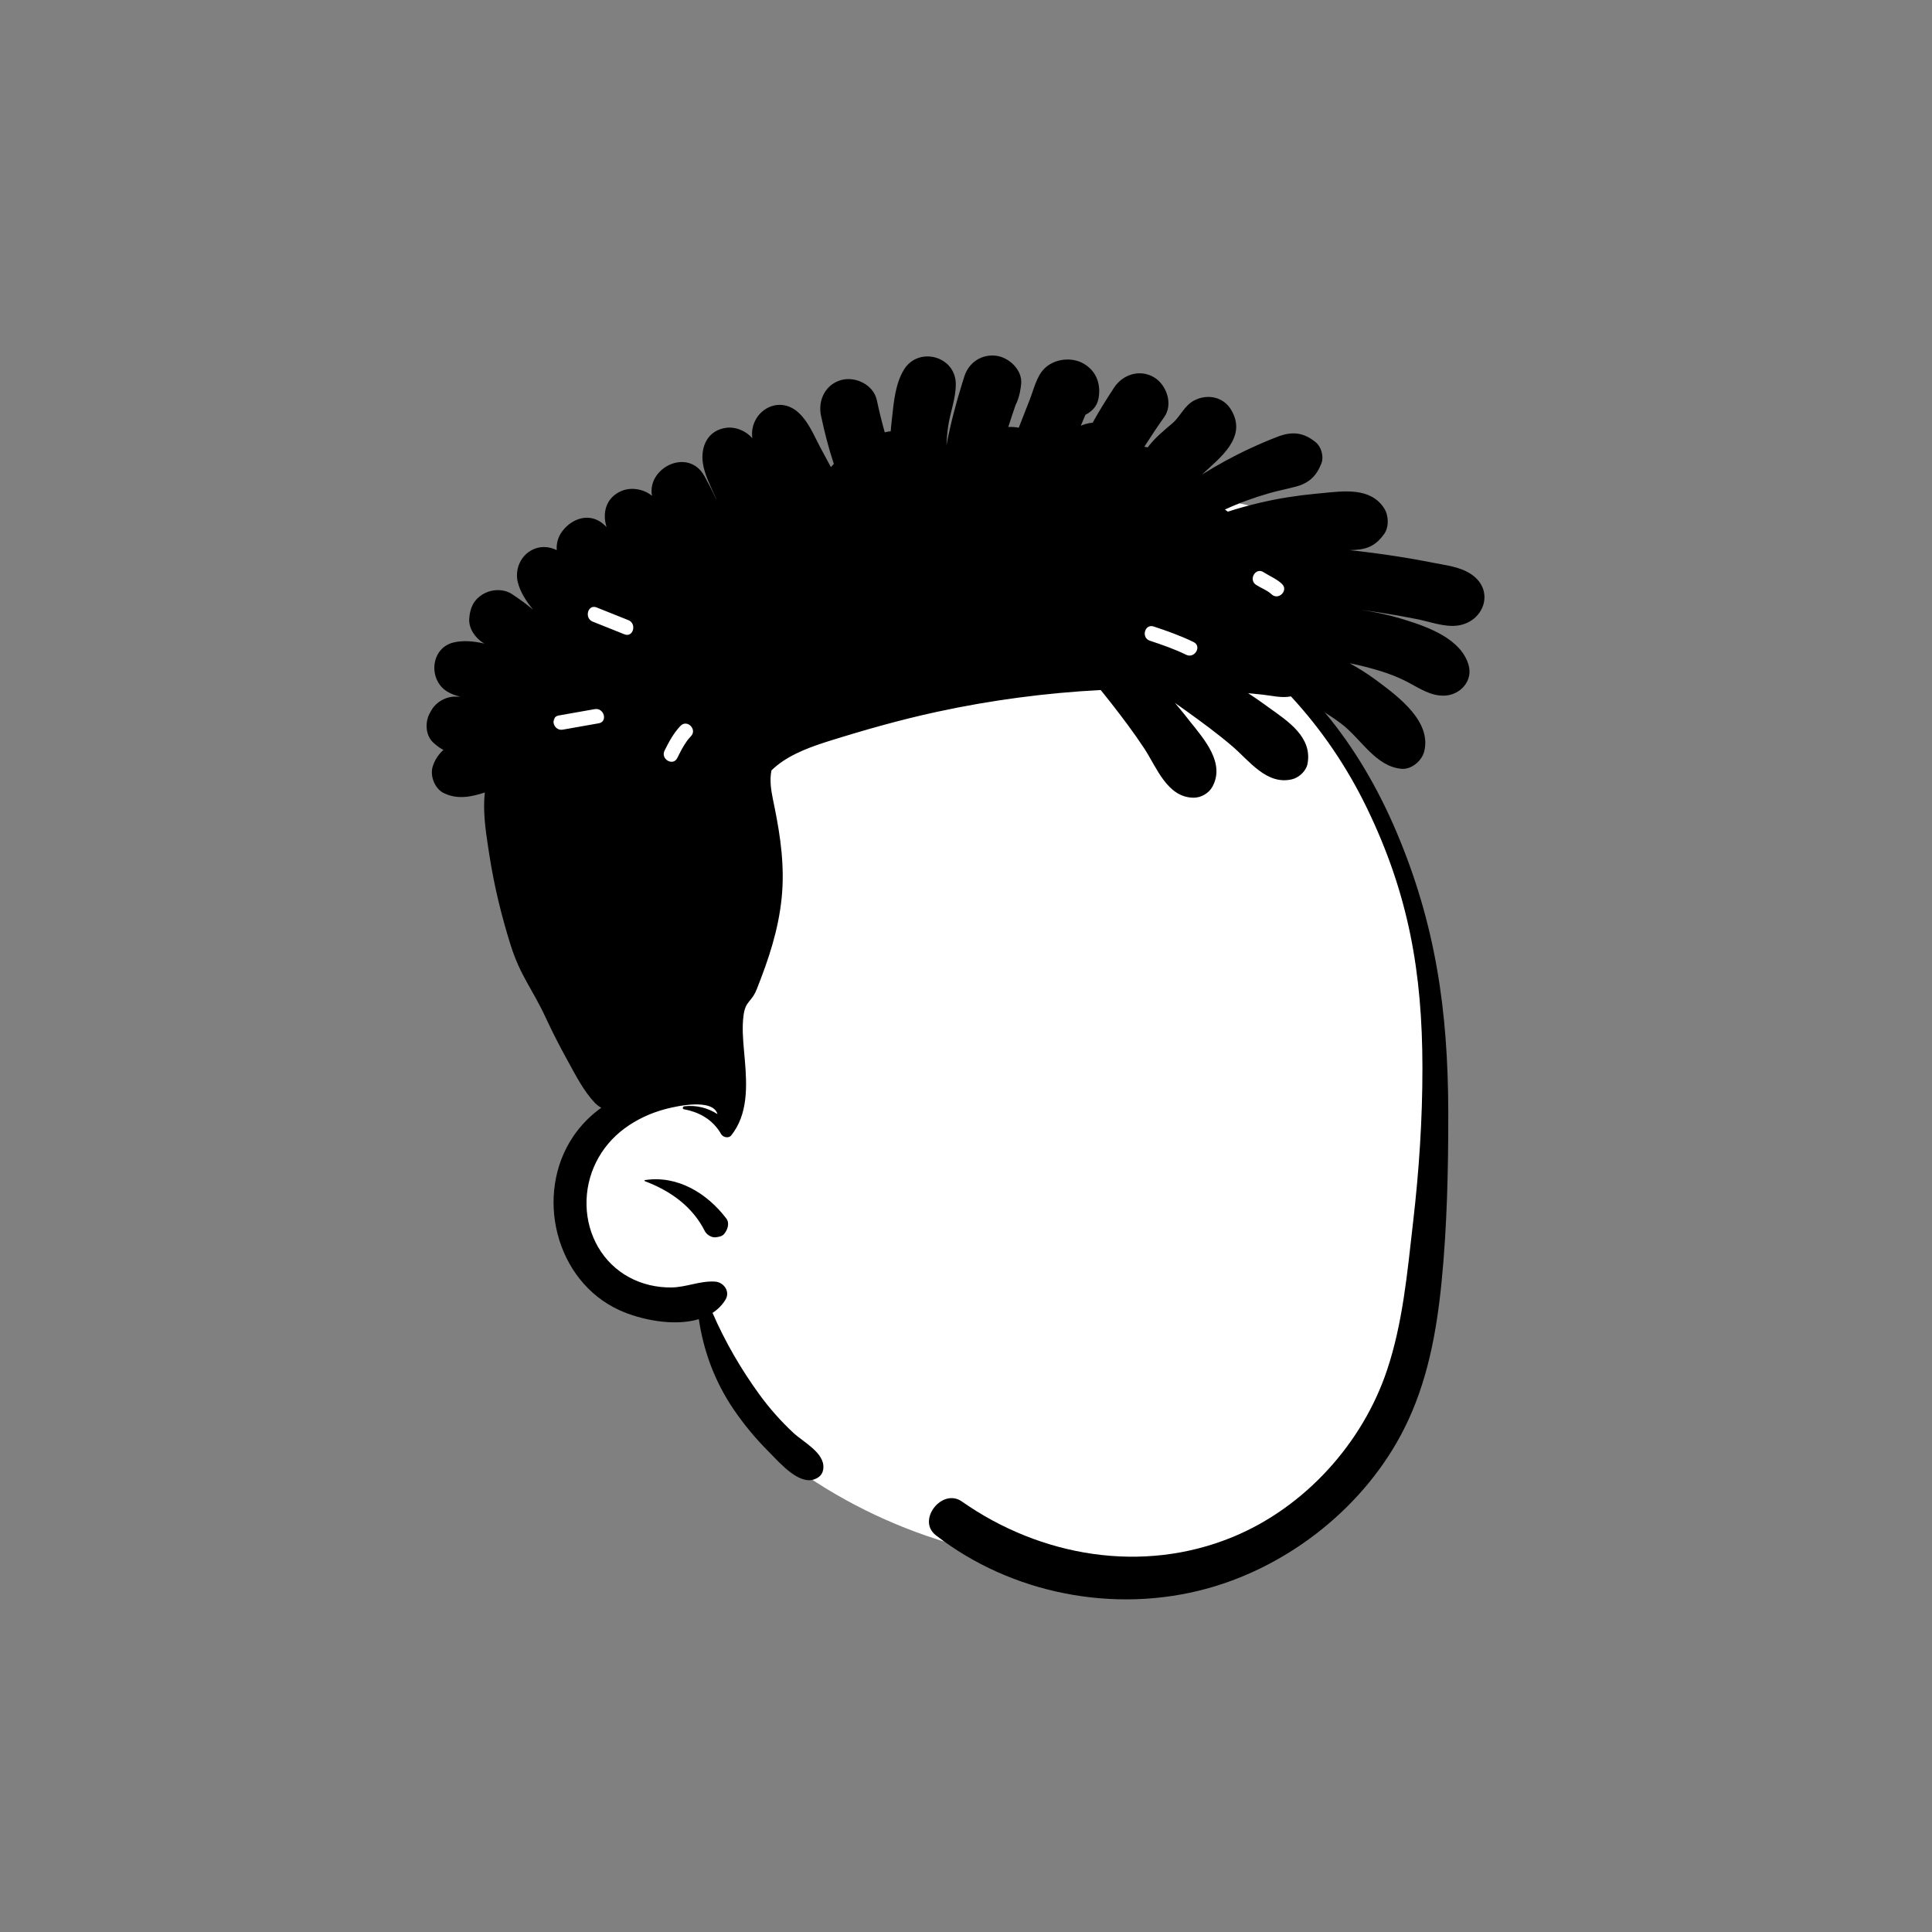 <svg width="788" height="788" viewBox="0 0 788 788" fill="none" xmlns="http://www.w3.org/2000/svg">
<rect x="0" y="0" width="788" height="788" fill="#808080" stroke="none"/>
<path fill-rule="evenodd" clip-rule="evenodd" d="M235.973 246.401C241.159 240.836 247.792 236.69 255.043 235.365C248.415 238.676 241.936 242.127 235.973 246.401ZM225.815 294.385C224.898 290.144 224.282 285.862 224.088 281.581C225.247 283.343 227.098 284.52 229.177 285.128C227.834 288.135 226.692 291.233 225.815 294.385ZM572.835 360.879C566.849 335.962 538.921 288.034 532.32 278.81C525.152 255.969 564.246 237.651 542.985 219.79C533.359 211.731 520.637 208.879 508.703 206.021C426.073 186.177 337.295 196.185 260.659 232.676C249.002 230.223 236.857 235.017 228.38 243.437C188.555 283.465 242.829 355.687 254.697 400.813C275.059 451.13 233.115 459.594 237.613 502.167C241.108 524.161 263.385 529.974 282.184 533.298C285.197 534.003 289.225 534.109 290.197 537.294C293.243 555.885 303.685 573.602 317.704 585.626C316.478 589.258 317.414 593.667 321.737 596.857C360.905 625.964 410.292 640.531 459.144 637.912C517.362 634.792 547.469 601.423 554.734 592.831C594.903 538.584 590.103 467.01 581.909 402.361C576.201 357.325 583.439 405.019 572.835 360.879Z" fill="white"/>
<path fill-rule="evenodd" clip-rule="evenodd" d="M393.322 153.542C395.152 147.822 400.332 144.382 406.262 145.092C411.512 145.712 417.132 150.922 416.492 156.672C416.372 157.782 416.212 158.822 416.022 159.802L416.047 159.811L416.072 159.812L415.942 160.192C415.552 162.022 415.012 163.662 414.212 165.212C413.192 168.182 412.212 171.162 411.242 174.152C412.642 174.092 414.072 174.172 415.522 174.442C417.022 170.602 418.532 166.772 420.032 162.922C421.642 158.812 422.772 153.532 425.952 150.352C430.022 146.292 437.082 145.452 442.042 148.352C447.282 151.412 449.152 156.852 448.012 162.682C447.432 165.656 445.445 167.726 442.987 169.026L442.722 169.162L440.832 173.642C441.412 173.392 442.012 173.162 442.662 172.972C443.682 172.672 444.682 172.482 445.662 172.402C448.362 167.512 451.332 162.762 454.402 158.102C457.932 152.742 464.832 150.462 470.622 153.852C475.802 156.882 478.582 164.842 474.872 170.072C472.052 174.042 469.382 178.092 466.752 182.182C467.202 182.262 467.652 182.362 468.082 182.492C468.282 182.222 468.492 181.952 468.712 181.682C471.582 178.122 474.922 175.452 478.352 172.492C481.562 169.712 483.042 165.342 487.262 163.232C492.572 160.582 498.972 161.852 502.132 167.132C508.912 178.442 497.532 186.702 490.252 193.552C496.582 189.602 503.172 185.992 509.932 182.872C513.732 181.122 517.592 179.432 521.512 177.972C527.322 175.812 532.022 176.503 536.792 180.522C538.922 182.322 539.982 186.253 539.002 188.872C537.102 193.892 534.102 196.942 528.842 198.392C525.142 199.412 521.352 200.102 517.652 201.172C511.452 202.952 505.432 205.122 499.592 207.832C500.012 208.092 500.412 208.372 500.782 208.692C505.142 207.282 509.582 206.062 514.042 205.022C521.439 203.288 528.967 202.116 536.529 201.383L539.041 201.149C548.107 200.279 559.008 198.674 564.572 207.352C566.402 210.212 566.602 214.932 564.572 217.762C560.692 223.202 556.832 224.282 550.412 224.382C556.732 225.052 563.042 225.882 569.322 226.852C573.65 227.512 577.979 228.26 582.289 229.09L584.442 229.512C589.692 230.562 595.552 231.172 600.062 234.212C609.902 240.852 605.282 253.782 594.382 255.162C589.112 255.822 583.262 253.592 578.092 252.552C573.072 251.542 568.032 250.652 562.972 249.872C560.352 249.462 557.732 249.102 555.102 248.772C560.452 249.542 565.762 250.632 570.932 252.172L572.368 252.606C582.363 255.652 595.854 260.503 598.972 271.182C600.862 277.672 595.692 283.332 589.432 283.712C583.612 284.062 578.762 280.592 573.822 278.032C570.222 276.172 566.562 274.782 562.682 273.592C558.672 272.362 554.582 271.342 550.462 270.512C553.944 272.43 557.334 274.539 560.589 276.897L562.086 278.003C570.737 284.449 583.93 294.429 580.882 306.512C579.922 310.322 575.672 313.962 571.592 313.572C560.972 312.582 555.112 301.272 547.102 295.212C545.012 293.632 542.722 292.072 540.322 290.552C552.462 305.032 562.122 321.772 569.472 339.062C585.625 377.1 590.581 412.326 590.7 453.226L590.702 454.492C590.722 477.052 590.212 500.022 588.012 522.482C585.972 543.232 582.232 563.712 572.822 582.503C557.052 614.012 526.322 638.552 492.432 647.892C454.722 658.292 412.572 650.162 381.682 626.162C373.802 620.042 384.252 606.753 392.302 612.402C424.452 634.952 466.032 642.092 502.932 626.832C532.202 614.732 555.772 588.702 565.762 558.732C572.12 539.666 573.972 519.336 576.24 499.466L576.392 498.142C578.792 477.362 580.182 456.442 580.162 435.522C580.132 396.672 574.552 364.692 557.462 329.452C549.422 312.852 538.992 297.503 526.532 284.032C522.752 284.802 518.732 283.722 514.912 283.312C512.962 283.102 511.012 282.902 509.062 282.722C511.054 284.01 513.007 285.35 514.928 286.72L517.446 288.536C525.328 294.181 535.328 300.61 533.302 311.522C532.752 314.472 529.812 317.182 526.962 317.852C516.632 320.312 509.532 310.272 502.552 304.312C496.482 299.132 490.132 294.492 483.662 289.842C482.192 288.792 480.712 287.742 479.222 286.702C480.622 288.334 481.983 289.992 483.312 291.665L485.276 294.154C491.218 301.589 499.784 311.254 494.492 320.892C492.992 323.612 489.792 325.422 486.692 325.362C476.032 325.142 471.792 313.042 466.792 305.402C462.492 298.852 457.822 292.682 452.992 286.512C451.662 284.822 450.322 283.132 448.962 281.442C426.572 282.602 404.262 285.562 382.342 290.292C367.282 293.542 352.472 297.753 337.772 302.362L336.55 302.751C328.595 305.312 320.398 308.591 314.662 314.212C313.843 318.086 314.471 322.17 315.255 326.038L315.865 328.999C318.38 341.38 320.094 353.531 318.812 366.242C317.482 379.352 313.532 391.142 308.712 403.322C306.432 409.062 304.072 408.022 303.262 414.182C302.641 418.874 303.025 423.718 303.449 428.449L303.803 432.46C304.692 442.967 305.139 454.423 298.252 463.092C297.182 464.422 294.892 463.892 294.132 462.562C293.832 462.032 293.512 461.522 293.162 461.032C289.842 456.222 284.752 453.482 278.932 452.422C278.192 452.292 278.482 451.302 279.102 451.222C284.022 450.642 288.682 451.872 292.642 454.412C290.764 447.919 276.226 451.077 271.446 452.339L271.282 452.382C265.322 453.982 259.682 456.582 254.712 460.262C244.712 467.662 238.932 479.202 239.222 491.632C239.512 503.852 245.822 515.142 256.662 520.992C261.892 523.812 267.842 525.172 273.762 525.112C279.942 525.052 285.442 522.342 291.632 522.722C295.212 522.942 297.952 526.782 295.882 530.132C294.502 532.372 292.702 534.132 290.622 535.482C295.692 547.172 302.162 558.322 309.622 568.612C313.752 574.322 318.432 579.592 323.582 584.402C327.602 588.162 336.312 592.512 335.822 598.782C335.652 601.042 334.482 602.422 332.422 603.262C326.017 605.881 318.23 596.865 313.946 592.519L313.602 592.172C308.262 586.852 303.392 580.972 299.152 574.732C291.632 563.652 286.962 551.162 285.032 538.042C274.762 541.132 261.162 538.232 252.782 534.442C226.442 522.542 217.832 487.072 233.842 463.452C236.942 458.882 240.822 454.972 245.242 451.812C244.272 451.282 243.362 450.602 242.552 449.742C238.071 444.983 234.903 438.772 231.759 433.047L231.382 432.362C228.591 427.322 225.958 422.203 223.49 417.005L222.572 415.052C217.062 403.202 212.232 398.022 208.302 385.562C204.522 373.542 201.542 361.292 199.612 348.832L199.099 345.534C197.983 338.304 196.927 330.573 197.742 323.232C192.132 325.062 186.492 326.192 180.942 323.442C177.282 321.632 175.262 316.352 176.512 312.562C177.422 309.772 178.942 307.582 180.872 305.862C179.722 305.282 178.642 304.542 177.692 303.722L176.862 303.003C173.502 300.082 173.262 294.532 175.302 290.872C175.502 290.522 175.702 290.162 175.892 289.812C177.832 286.342 181.842 284.072 185.802 284.132C186.442 284.142 187.082 284.142 187.732 284.132C185.882 283.722 184.072 283.092 182.352 282.032C174.592 277.262 175.572 264.332 184.962 262.052C188.902 261.102 193.252 261.492 197.592 262.512C197.432 262.422 197.272 262.332 197.112 262.232C193.832 260.222 191.082 256.292 191.392 252.262C191.732 247.802 193.172 244.622 197.112 242.282C200.532 240.262 205.372 240.072 208.772 242.282C211.722 244.212 214.612 246.342 217.392 248.632C214.602 245.202 212.182 241.472 211.202 237.512C209.992 232.582 212.012 227.212 216.452 224.612C219.992 222.542 223.732 222.772 227.072 224.372C226.892 221.782 227.522 219.142 229.242 216.802C232.762 212.003 239.162 209.242 244.732 212.742C245.462 213.202 246.442 213.992 247.392 214.962C245.542 209.072 247.212 202.892 253.522 200.232C257.372 198.602 262.582 199.422 265.922 202.232C263.802 190.762 280.732 182.332 287.312 194.182C288.805 196.867 290.283 199.693 291.604 202.585L292.092 203.672L292.142 203.652L291.805 202.857L291.462 202.062C289.632 197.812 287.302 193.392 286.662 188.782C285.722 181.962 288.762 175.492 296.182 174.492C300.012 173.972 304.272 175.712 306.842 178.753C305.452 168.172 317.272 160.482 325.782 168.382C329.812 172.122 331.962 177.592 334.522 182.392C335.972 185.102 337.452 187.802 338.902 190.522C339.272 190.082 339.672 189.642 340.092 189.212C337.942 182.772 336.272 176.172 334.862 169.532C333.522 163.272 336.652 156.772 343.112 155.003C348.982 153.382 356.332 157.003 357.642 163.253C358.562 167.652 359.652 172.003 360.852 176.332C361.672 176.132 362.482 175.992 363.282 175.892C363.348 175.079 363.424 174.261 363.508 173.448L363.823 170.555C364.522 163.946 365.228 156.401 368.682 150.782C374.572 141.182 389.672 145.162 389.832 156.512C389.922 162.382 387.532 168.202 386.702 174.012C386.342 176.542 386.132 179.102 386.012 181.662C387.622 173.162 389.832 164.772 392.392 156.512C392.692 155.522 393.012 154.532 393.322 153.542ZM263.042 481.323C276.292 479.273 288.402 486.663 296.252 497.013C297.682 498.903 296.742 501.573 295.452 503.163C294.522 504.333 293.272 504.473 291.862 504.653C290.242 504.863 288.192 503.553 287.482 502.143C282.432 492.063 273.422 485.693 263.042 481.773C262.852 481.703 262.792 481.363 263.042 481.323ZM281.409 300.718L281.811 300.287C284.492 297.506 280.255 293.258 277.568 296.045C274.739 298.979 272.859 302.543 271.051 306.155C269.328 309.599 274.502 312.641 276.232 309.184L277.02 307.613C278.256 305.17 279.574 302.756 281.409 300.718ZM244.199 295.01C247.999 294.37 246.388 288.587 242.604 289.225C237.702 290.051 232.819 290.99 227.916 291.817C224.117 292.457 225.728 298.24 229.512 297.603C234.414 296.776 239.297 295.837 244.199 295.01ZM470.567 255.529C466.896 254.304 465.321 260.097 468.972 261.315C474.017 262.998 479.021 264.723 483.807 267.06C487.264 268.748 490.309 263.575 486.835 261.879C481.582 259.314 476.105 257.377 470.567 255.529ZM243.335 247.753C239.75 246.319 238.193 252.12 241.74 253.539L254.7 258.722C258.285 260.156 259.842 254.356 256.295 252.937L243.335 247.753ZM515.821 233.666L515.348 233.367C512.098 231.261 509.087 236.453 512.319 238.548C514.216 239.778 516.523 240.611 518.26 242.076L518.624 242.399C521.43 245.049 525.681 240.815 522.867 238.156C520.808 236.213 518.202 235.131 515.821 233.666Z" fill="black"/>
</svg>
